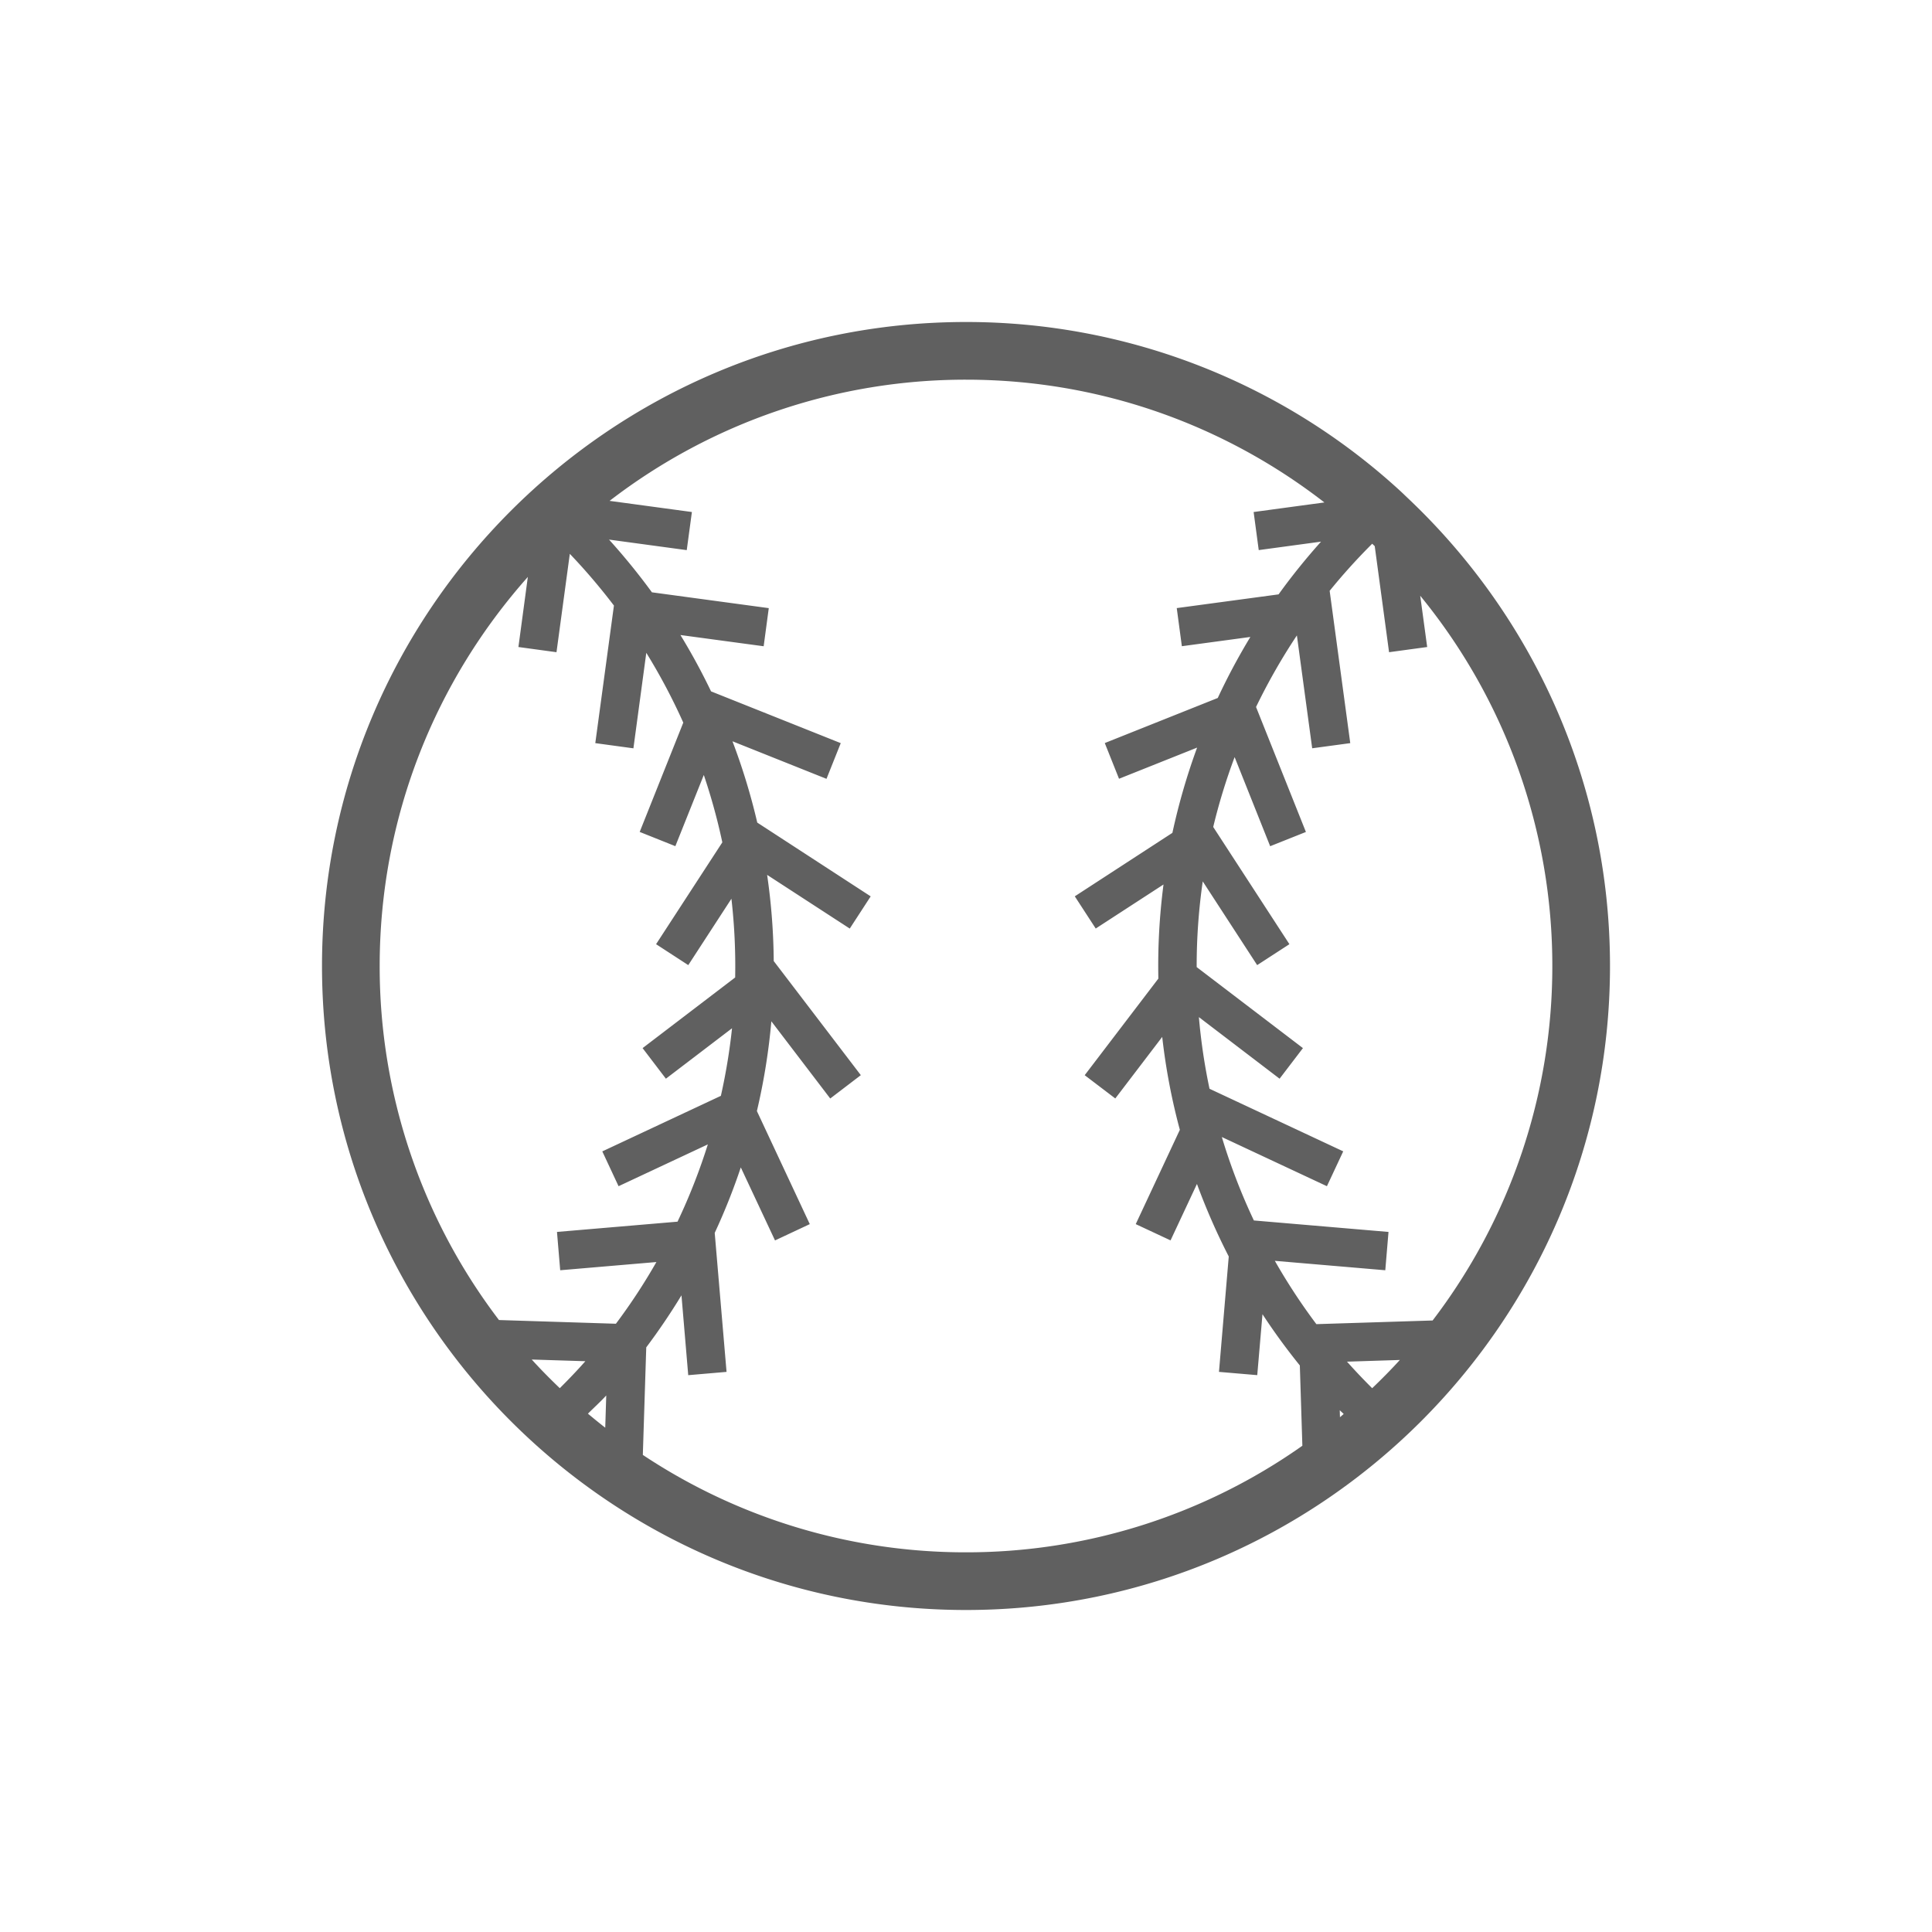 <svg xmlns="http://www.w3.org/2000/svg" width="48" height="48" viewBox="0 0 48 48">
    <defs>
        <filter id="a" width="259.4%" height="259.4%" x="-79.7%" y="-79.7%" filterUnits="objectBoundingBox">
            <feOffset dy="5" in="SourceAlpha" result="shadowOffsetOuter1"/>
            <feGaussianBlur in="shadowOffsetOuter1" result="shadowBlurOuter1" stdDeviation="4"/>
            <feColorMatrix in="shadowBlurOuter1" result="shadowMatrixOuter1" values="0 0 0 0 0 0 0 0 0 0 0 0 0 0 0 0 0 0 0.17 0"/>
            <feMerge>
                <feMergeNode in="shadowMatrixOuter1"/>
                <feMergeNode in="SourceGraphic"/>
            </feMerge>
        </filter>
    </defs>
    <g fill="none" fill-rule="nonzero" filter="url(#a)" transform="translate(8 3)">
        <circle cx="15.806" cy="15.806" r="15" fill="#FFF"/>
        <path fill="#606060" d="M26.954 4.354l-.136-.13A15.938 15.938 0 0 0 16 0C7.178 0 0 7.178 0 16c0 8.823 7.178 16 16 16 8.823 0 16-7.177 16-16 0-4.587-1.943-8.726-5.046-11.646zM30.567 16a14.49 14.49 0 0 1-2.974 8.807l-2.888.091a14.897 14.897 0 0 1-1.032-1.573l2.744.234.08-.952-3.345-.285a14.865 14.865 0 0 1-.796-2.073l2.611 1.222.405-.866-3.322-1.555a14.777 14.777 0 0 1-.264-1.78l2.005 1.53.58-.76-2.64-2.013V16c0-.707.051-1.41.151-2.102l1.352 2.08.801-.52-1.893-2.912c.142-.59.32-1.17.532-1.736l.883 2.214.888-.354-1.239-3.105c.297-.614.636-1.209 1.015-1.778l.38 2.804.946-.128-.512-3.784c.33-.407.683-.797 1.057-1.17l.063.06.356 2.635.947-.129-.173-1.274A14.497 14.497 0 0 1 30.567 16zm-4.475 10.49a14.972 14.972 0 0 1-.626-.66l1.313-.042c-.22.242-.45.474-.687.701zm-.806.546c.031.032.066.062.098.094-.032.027-.061.054-.093.08l-.005-.174zM5.114 6.334L4.88 8.075l.946.129.331-2.444c.391.409.756.838 1.096 1.285l-.463 3.418.947.129.32-2.373c.345.559.652 1.138.919 1.735l-1.083 2.715.886.354.707-1.769c.185.548.339 1.106.46 1.674L8.3 15.458l.8.52 1.072-1.649a14.741 14.741 0 0 1 .093 1.956l-2.3 1.755.579.76 1.643-1.253c-.06.566-.153 1.127-.277 1.679l-2.946 1.38.404.865 2.218-1.039a14.867 14.867 0 0 1-.753 1.92l-2.995.255.08.952 2.39-.204c-.302.53-.638 1.042-1.006 1.533l-2.905-.092A14.492 14.492 0 0 1 1.433 16c0-3.707 1.393-7.092 3.681-9.666zm.097 19.443l1.332.042c-.203.23-.417.453-.635.67-.24-.23-.474-.466-.697-.712zm1.826 1.694c-.145-.114-.289-.23-.43-.349.151-.151.311-.295.455-.452l-.025.8zm.934.676l.085-2.672c.313-.417.605-.849.875-1.293l.168 1.984.952-.082-.294-3.453c.246-.529.463-1.073.648-1.627l.85 1.814.864-.405-1.314-2.809c.172-.731.293-1.477.359-2.23l1.463 1.918.76-.58-2.164-2.835a15.637 15.637 0 0 0-.164-2.141l2.053 1.334.52-.8-2.818-1.833a15.775 15.775 0 0 0-.616-2.02l2.336.933.354-.887-3.222-1.286c-.23-.479-.484-.947-.761-1.4l2.068.279.127-.947-2.903-.393c-.331-.453-.686-.89-1.066-1.31l1.931.262.128-.947-2.045-.277A14.49 14.49 0 0 1 16 1.433c3.352 0 6.44 1.14 8.904 3.05l-1.758.238.127.946 1.548-.21c-.376.42-.728.856-1.055 1.31l-2.53.341.127.947 1.702-.23c-.297.49-.568.997-.81 1.516l-2.807 1.12.354.887 1.94-.774c-.253.69-.458 1.398-.614 2.118l-2.425 1.577.52.8 1.684-1.094a15.672 15.672 0 0 0-.128 2.338l-1.83 2.4.76.578 1.166-1.529c.088.782.235 1.554.438 2.308l-1.096 2.343.865.404.656-1.402c.227.616.49 1.218.79 1.802l-.243 2.867.951.081.13-1.514c.287.439.597.863.928 1.273l.063 1.995A14.473 14.473 0 0 1 16 30.567a14.48 14.48 0 0 1-8.029-2.42z"/>
    </g>
</svg>

